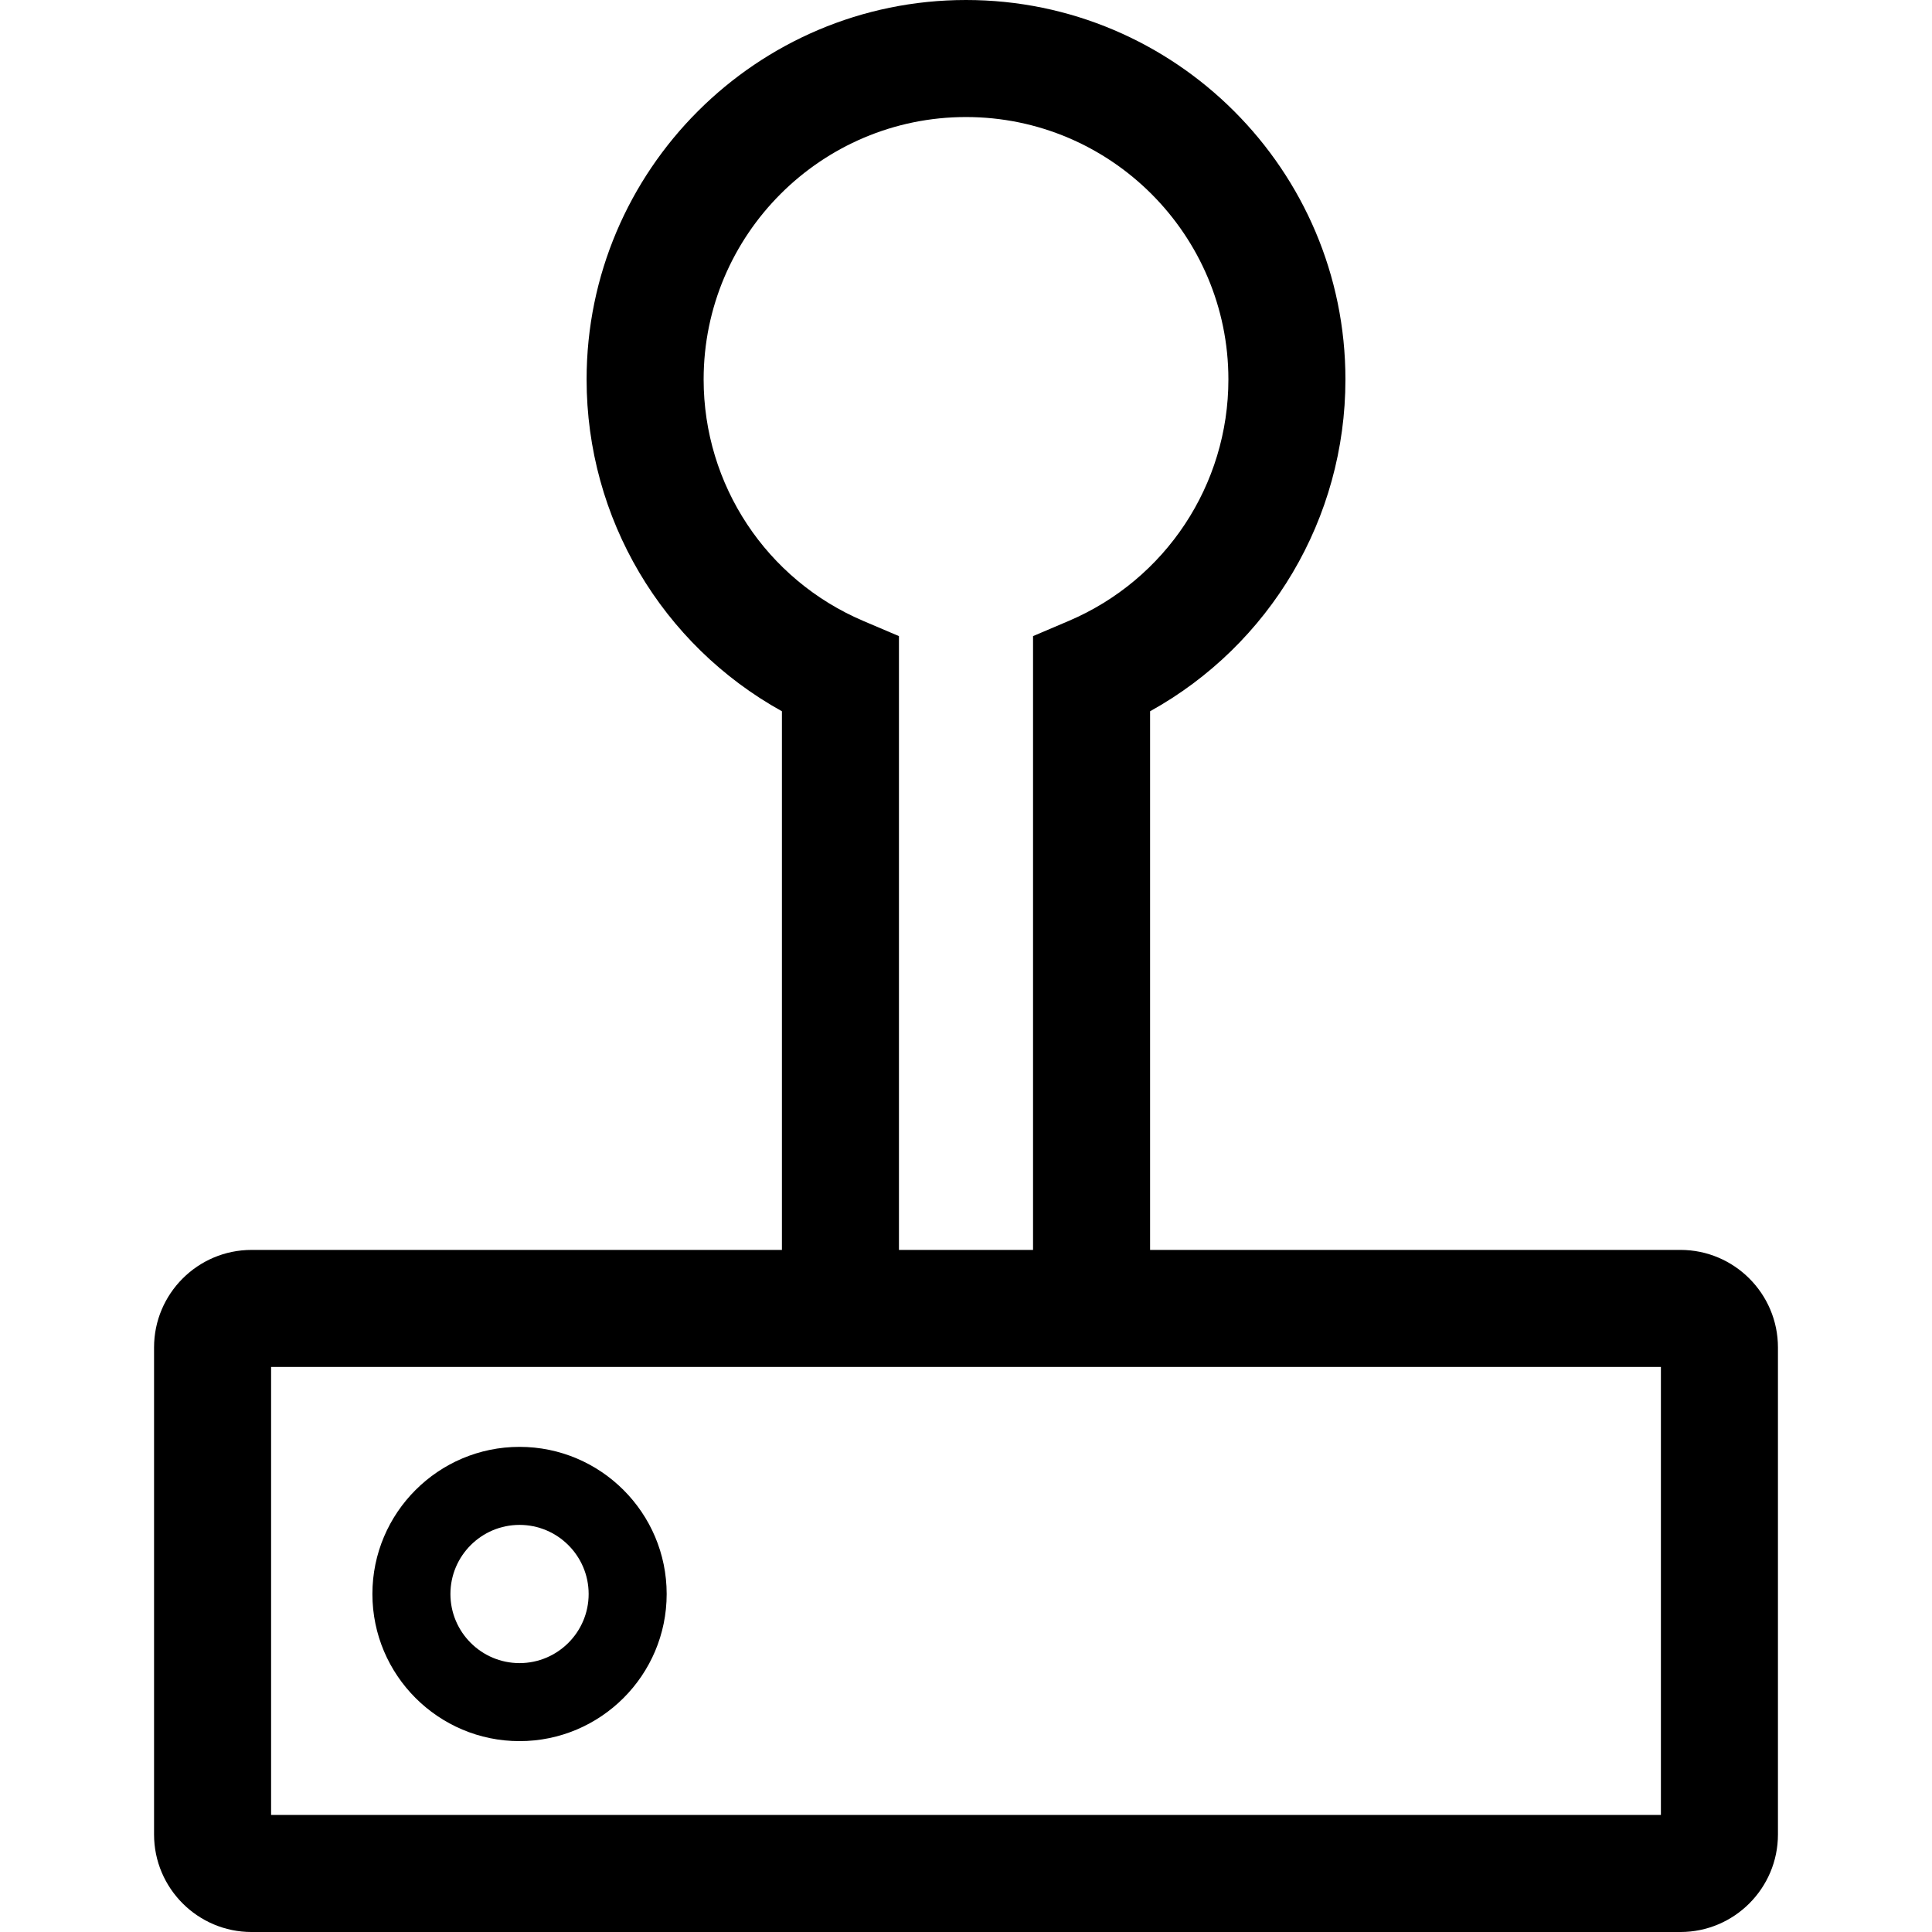 <svg width="24" height="24" viewBox="0 0 247.611 247.611">
  <g>
	  <path d="M215.367,160.192h-67.969V91.158c15.359-8.511,25.036-24.702,25.036-42.531
		C172.435,21.814,150.62,0,123.806,0C96.993,0,75.18,21.814,75.18,48.627c0,17.83,9.676,34.02,25.033,42.531v69.035H32.244
		c-6.893,0-12.5,5.607-12.5,12.5v62.419c0,6.893,5.607,12.5,12.5,12.5h183.123c6.893,0,12.5-5.607,12.5-12.5v-62.419
		C227.867,165.8,222.26,160.192,215.367,160.192z M90.18,48.627C90.18,30.085,105.265,15,123.806,15
		c18.543,0,33.629,15.085,33.629,33.627c0,13.511-8.036,25.662-20.474,30.957l-4.563,1.942v78.666h-17.186V81.526l-4.563-1.942
		C98.215,74.29,90.18,62.139,90.18,48.627z M212.867,232.611H34.744v-57.419h178.123V232.611z"/>
	  <path d="M66.585,223.149c10.398,0,18.858-8.459,18.858-18.857c0-10.398-8.46-18.857-18.858-18.857
		c-10.399,0-18.857,8.46-18.857,18.857C47.728,214.69,56.186,223.149,66.585,223.149z M66.585,195.435
		c4.885,0,8.858,3.974,8.858,8.857c0,4.884-3.974,8.857-8.858,8.857c-4.884,0-8.857-3.974-8.857-8.857
		C57.728,199.408,61.701,195.435,66.585,195.435z"/>
  </g>
</svg>
